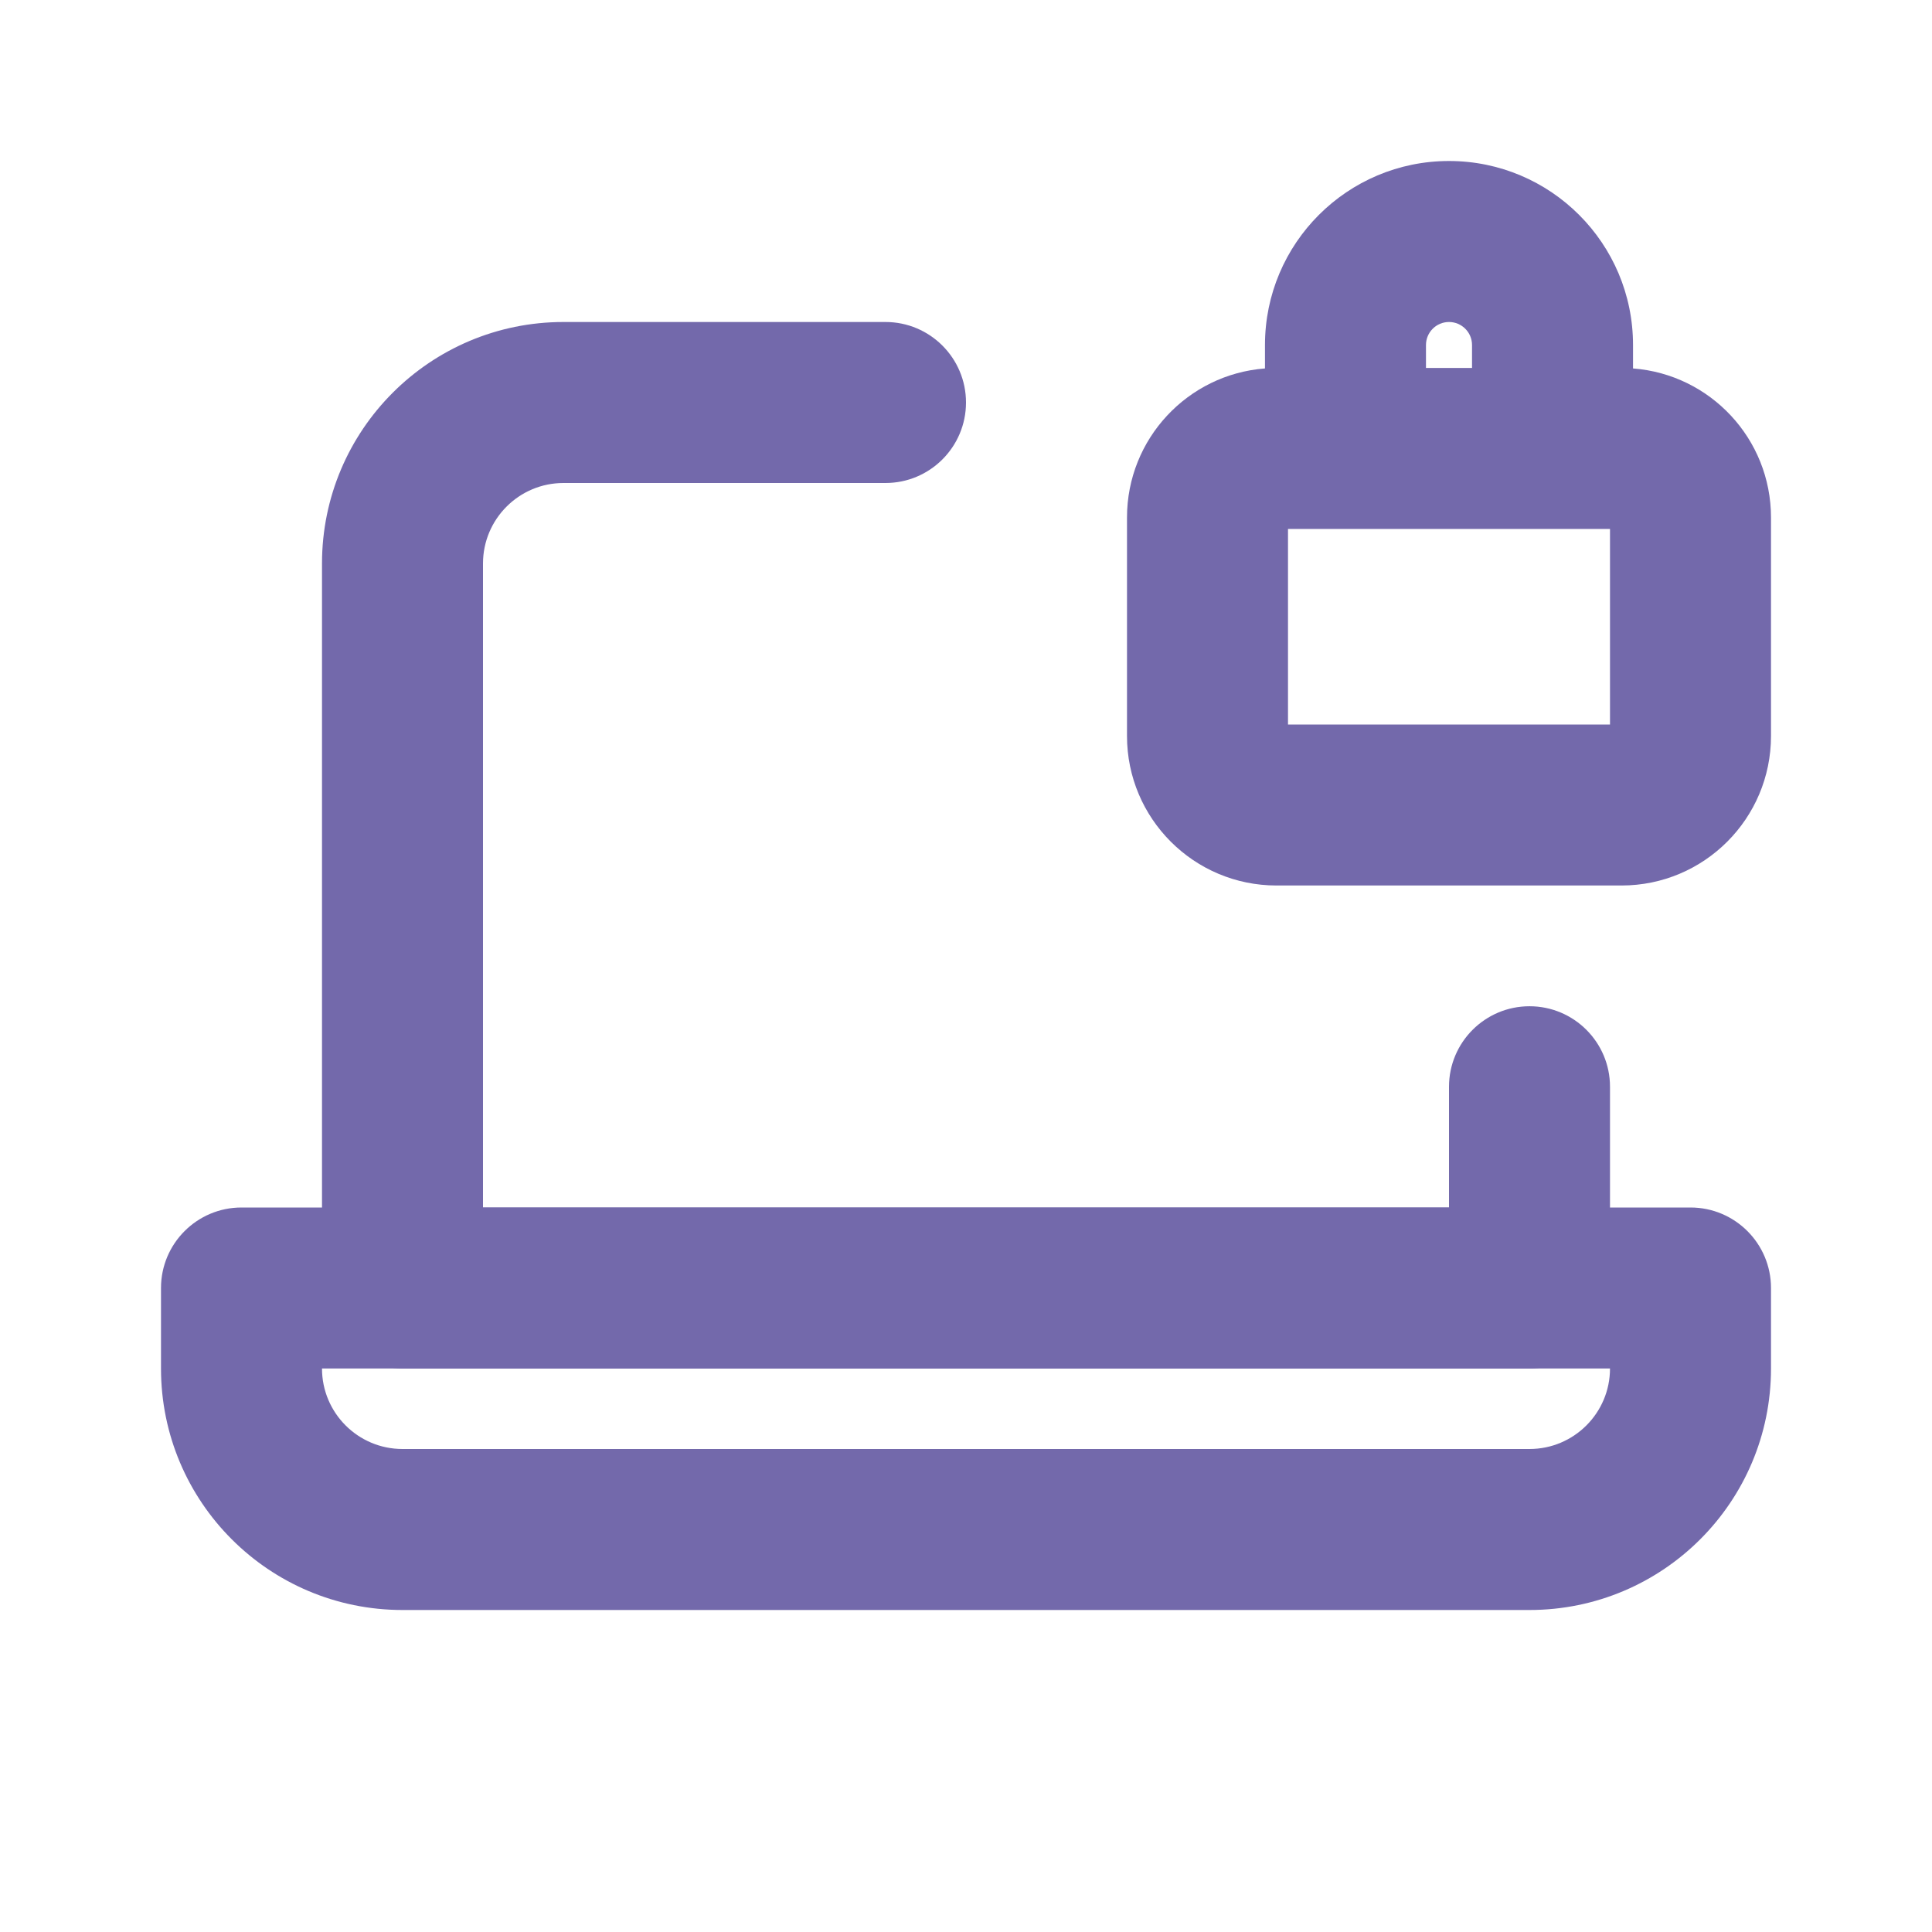 <svg width="24" height="24" viewBox="0 0 24 24" fill="none" xmlns="http://www.w3.org/2000/svg">
<path fill-rule="evenodd" clip-rule="evenodd" d="M7 6C6.448 6 6 6.448 6 7V15H18V13.5C18 12.948 18.448 12.5 19 12.5C19.552 12.5 20 12.948 20 13.5V16C20 16.552 19.552 17 19 17H5C4.448 17 4 16.552 4 16V7C4 5.343 5.343 4 7 4H11C11.552 4 12 4.448 12 5C12 5.552 11.552 6 11 6H7Z" fill="#7369AB"/>
<path fill-rule="evenodd" clip-rule="evenodd" d="M15.714 4.286C15.714 3.023 16.738 2 18 2C19.262 2 20.286 3.023 20.286 4.286V4.577C21.245 4.65 22 5.451 22 6.429V9.143C22 10.168 21.169 11 20.143 11H15.857C14.832 11 14 10.168 14 9.143V6.429C14 5.451 14.755 4.65 15.714 4.577V4.286ZM17.714 4.571H18.286V4.286C18.286 4.128 18.158 4 18 4C17.842 4 17.714 4.128 17.714 4.286V4.571ZM16 6.571V9H20V6.571H16Z" fill="#7369AB"/>
<path fill-rule="evenodd" clip-rule="evenodd" d="M2 16C2 15.448 2.448 15 3 15H21C21.552 15 22 15.448 22 16V17C22 18.657 20.657 20 19 20H5C3.343 20 2 18.657 2 17V16ZM4 17C4 17.552 4.448 18 5 18H19C19.552 18 20 17.552 20 17H4Z" fill="#7369AB"/>
</svg>
